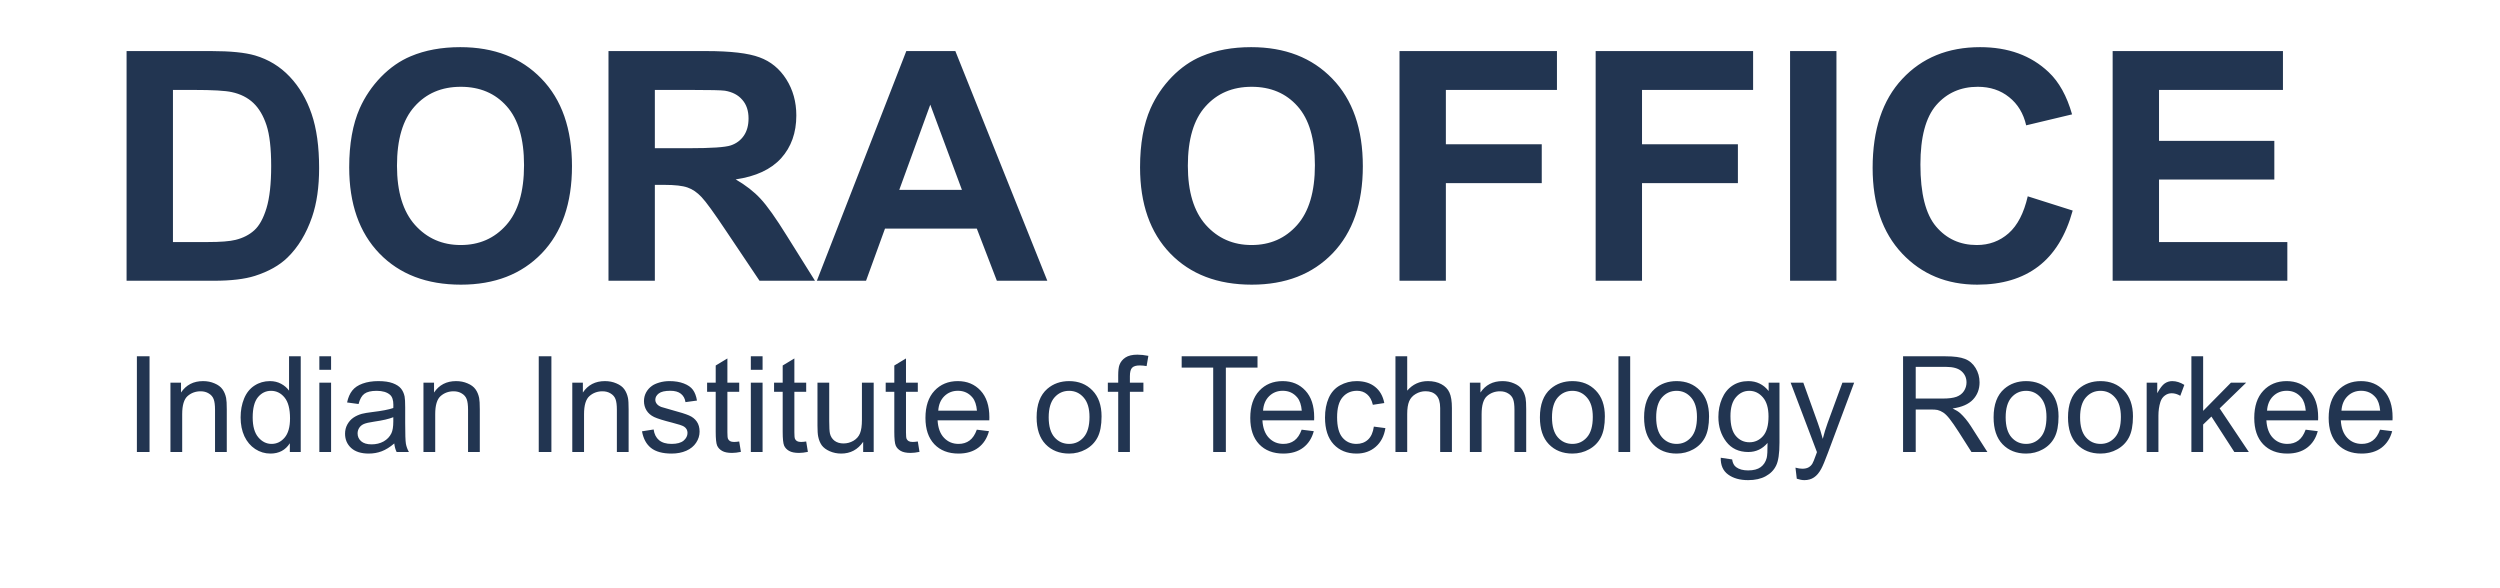 <svg width="187" height="44" viewBox="0 0 187 44" fill="none" xmlns="http://www.w3.org/2000/svg">
<path d="M9.468 3.82H15.808C17.237 3.82 18.327 3.93 19.077 4.148C20.085 4.445 20.948 4.973 21.667 5.73C22.386 6.488 22.933 7.418 23.308 8.52C23.683 9.613 23.87 10.965 23.87 12.574C23.87 13.988 23.694 15.207 23.343 16.23C22.913 17.48 22.3 18.492 21.503 19.266C20.901 19.852 20.089 20.309 19.065 20.637C18.3 20.879 17.276 21 15.995 21H9.468V3.82ZM12.937 6.727V18.105H15.526C16.495 18.105 17.194 18.051 17.624 17.941C18.186 17.801 18.651 17.562 19.019 17.227C19.394 16.891 19.698 16.34 19.933 15.574C20.167 14.801 20.284 13.75 20.284 12.422C20.284 11.094 20.167 10.074 19.933 9.363C19.698 8.652 19.37 8.098 18.948 7.699C18.526 7.301 17.991 7.031 17.343 6.891C16.858 6.781 15.909 6.727 14.495 6.727H12.937ZM26.12 12.516C26.12 10.766 26.382 9.297 26.905 8.109C27.296 7.234 27.827 6.449 28.499 5.754C29.179 5.059 29.921 4.543 30.726 4.207C31.796 3.754 33.03 3.527 34.429 3.527C36.96 3.527 38.983 4.312 40.499 5.883C42.023 7.453 42.784 9.637 42.784 12.434C42.784 15.207 42.03 17.379 40.523 18.949C39.015 20.512 36.999 21.293 34.476 21.293C31.921 21.293 29.89 20.516 28.382 18.961C26.874 17.398 26.12 15.25 26.12 12.516ZM29.694 12.398C29.694 14.344 30.144 15.82 31.042 16.828C31.94 17.828 33.081 18.328 34.464 18.328C35.847 18.328 36.98 17.832 37.862 16.84C38.753 15.84 39.198 14.344 39.198 12.352C39.198 10.383 38.765 8.914 37.898 7.945C37.038 6.977 35.894 6.492 34.464 6.492C33.034 6.492 31.882 6.984 31.007 7.969C30.132 8.945 29.694 10.422 29.694 12.398ZM45.515 21V3.82H52.815C54.651 3.82 55.983 3.977 56.812 4.289C57.648 4.594 58.315 5.141 58.815 5.93C59.315 6.719 59.565 7.621 59.565 8.637C59.565 9.926 59.187 10.992 58.429 11.836C57.671 12.672 56.538 13.199 55.03 13.418C55.78 13.855 56.398 14.336 56.882 14.859C57.374 15.383 58.034 16.312 58.862 17.648L60.96 21H56.812L54.304 17.262C53.413 15.926 52.804 15.086 52.476 14.742C52.148 14.391 51.8 14.152 51.433 14.027C51.065 13.895 50.483 13.828 49.687 13.828H48.983V21H45.515ZM48.983 11.086H51.55C53.214 11.086 54.253 11.016 54.667 10.875C55.081 10.734 55.405 10.492 55.64 10.148C55.874 9.805 55.991 9.375 55.991 8.859C55.991 8.281 55.835 7.816 55.523 7.465C55.218 7.105 54.784 6.879 54.222 6.785C53.94 6.746 53.097 6.727 51.69 6.727H48.983V11.086ZM78.339 21H74.565L73.065 17.098H66.198L64.78 21H61.101L67.792 3.82H71.46L78.339 21ZM71.952 14.203L69.585 7.828L67.265 14.203H71.952ZM85.276 12.516C85.276 10.766 85.538 9.297 86.061 8.109C86.452 7.234 86.983 6.449 87.655 5.754C88.335 5.059 89.077 4.543 89.882 4.207C90.952 3.754 92.186 3.527 93.585 3.527C96.116 3.527 98.14 4.312 99.655 5.883C101.179 7.453 101.94 9.637 101.94 12.434C101.94 15.207 101.187 17.379 99.679 18.949C98.171 20.512 96.155 21.293 93.632 21.293C91.077 21.293 89.046 20.516 87.538 18.961C86.03 17.398 85.276 15.25 85.276 12.516ZM88.851 12.398C88.851 14.344 89.3 15.82 90.198 16.828C91.097 17.828 92.237 18.328 93.62 18.328C95.003 18.328 96.136 17.832 97.019 16.84C97.909 15.84 98.355 14.344 98.355 12.352C98.355 10.383 97.921 8.914 97.054 7.945C96.194 6.977 95.05 6.492 93.62 6.492C92.19 6.492 91.038 6.984 90.163 7.969C89.288 8.945 88.851 10.422 88.851 12.398ZM104.683 21V3.82H116.46V6.727H108.151V10.793H115.323V13.699H108.151V21H104.683ZM119.355 21V3.82H131.132V6.727H122.823V10.793H129.995V13.699H122.823V21H119.355ZM133.897 21V3.82H137.366V21H133.897ZM151.675 14.684L155.038 15.75C154.522 17.625 153.663 19.02 152.46 19.934C151.265 20.84 149.745 21.293 147.901 21.293C145.62 21.293 143.745 20.516 142.276 18.961C140.808 17.398 140.073 15.266 140.073 12.562C140.073 9.703 140.812 7.484 142.288 5.906C143.765 4.32 145.706 3.527 148.112 3.527C150.214 3.527 151.921 4.148 153.233 5.391C154.015 6.125 154.601 7.18 154.991 8.555L151.558 9.375C151.355 8.484 150.929 7.781 150.28 7.266C149.64 6.75 148.858 6.492 147.937 6.492C146.663 6.492 145.628 6.949 144.831 7.863C144.042 8.777 143.647 10.258 143.647 12.305C143.647 14.477 144.038 16.023 144.819 16.945C145.601 17.867 146.616 18.328 147.866 18.328C148.788 18.328 149.581 18.035 150.245 17.449C150.909 16.863 151.386 15.941 151.675 14.684ZM158.026 21V3.82H170.765V6.727H161.495V10.535H170.12V13.43H161.495V18.105H171.093V21H158.026Z" fill="#223551"/>
<path d="M10.239 33.81V26.651H11.186V33.81H10.239ZM12.749 33.81V28.624H13.54V29.361C13.921 28.792 14.471 28.507 15.19 28.507C15.503 28.507 15.789 28.564 16.05 28.678C16.313 28.788 16.51 28.935 16.64 29.117C16.771 29.299 16.862 29.516 16.914 29.767C16.947 29.929 16.963 30.214 16.963 30.621V33.81H16.084V30.655C16.084 30.297 16.05 30.03 15.981 29.855C15.913 29.675 15.791 29.534 15.615 29.43C15.443 29.322 15.239 29.269 15.005 29.269C14.63 29.269 14.306 29.387 14.033 29.625C13.763 29.863 13.628 30.314 13.628 30.977V33.81H12.749ZM21.68 33.81V33.155C21.351 33.67 20.867 33.927 20.229 33.927C19.816 33.927 19.435 33.813 19.087 33.585C18.742 33.357 18.473 33.04 18.281 32.633C18.092 32.223 17.998 31.752 17.998 31.222C17.998 30.704 18.084 30.235 18.257 29.815C18.429 29.392 18.688 29.068 19.033 28.844C19.378 28.619 19.764 28.507 20.19 28.507C20.503 28.507 20.781 28.574 21.025 28.707C21.269 28.837 21.468 29.008 21.621 29.22V26.651H22.495V33.81H21.68ZM18.901 31.222C18.901 31.886 19.041 32.382 19.321 32.711C19.601 33.04 19.931 33.204 20.312 33.204C20.697 33.204 21.022 33.048 21.289 32.735C21.559 32.42 21.694 31.939 21.694 31.295C21.694 30.585 21.558 30.064 21.284 29.732C21.011 29.4 20.674 29.234 20.273 29.234C19.883 29.234 19.556 29.394 19.292 29.713C19.032 30.032 18.901 30.535 18.901 31.222ZM23.887 27.662V26.651H24.765V27.662H23.887ZM23.887 33.81V28.624H24.765V33.81H23.887ZM29.492 33.17C29.167 33.447 28.852 33.642 28.55 33.756C28.25 33.87 27.928 33.927 27.583 33.927C27.013 33.927 26.575 33.788 26.269 33.512C25.963 33.232 25.81 32.875 25.81 32.442C25.81 32.188 25.867 31.957 25.981 31.749C26.099 31.537 26.25 31.368 26.435 31.241C26.624 31.114 26.836 31.018 27.07 30.953C27.243 30.908 27.503 30.864 27.852 30.821C28.561 30.737 29.084 30.636 29.419 30.519C29.422 30.398 29.424 30.322 29.424 30.289C29.424 29.931 29.341 29.679 29.175 29.532C28.95 29.334 28.616 29.234 28.174 29.234C27.76 29.234 27.454 29.308 27.256 29.454C27.06 29.597 26.916 29.853 26.821 30.221L25.962 30.104C26.04 29.736 26.169 29.439 26.348 29.215C26.527 28.987 26.785 28.813 27.124 28.692C27.462 28.569 27.855 28.507 28.301 28.507C28.743 28.507 29.103 28.559 29.38 28.663C29.657 28.767 29.86 28.899 29.99 29.059C30.12 29.215 30.212 29.413 30.264 29.654C30.293 29.804 30.308 30.074 30.308 30.465V31.637C30.308 32.454 30.325 32.971 30.361 33.19C30.4 33.404 30.475 33.611 30.586 33.81H29.668C29.577 33.627 29.518 33.414 29.492 33.17ZM29.419 31.207C29.1 31.337 28.621 31.448 27.983 31.539C27.622 31.591 27.366 31.65 27.217 31.715C27.067 31.78 26.951 31.876 26.87 32.003C26.789 32.127 26.748 32.265 26.748 32.418C26.748 32.652 26.836 32.848 27.012 33.004C27.191 33.16 27.451 33.238 27.793 33.238C28.131 33.238 28.433 33.165 28.696 33.019C28.96 32.869 29.154 32.665 29.277 32.408C29.372 32.21 29.419 31.917 29.419 31.529V31.207ZM31.675 33.81V28.624H32.466V29.361C32.847 28.792 33.397 28.507 34.116 28.507C34.429 28.507 34.715 28.564 34.975 28.678C35.239 28.788 35.436 28.935 35.566 29.117C35.697 29.299 35.788 29.516 35.84 29.767C35.872 29.929 35.889 30.214 35.889 30.621V33.81H35.01V30.655C35.01 30.297 34.975 30.03 34.907 29.855C34.839 29.675 34.717 29.534 34.541 29.43C34.368 29.322 34.165 29.269 33.931 29.269C33.556 29.269 33.232 29.387 32.959 29.625C32.689 29.863 32.554 30.314 32.554 30.977V33.81H31.675ZM40.298 33.81V26.651H41.245V33.81H40.298ZM42.807 33.81V28.624H43.599V29.361C43.979 28.792 44.529 28.507 45.249 28.507C45.561 28.507 45.848 28.564 46.108 28.678C46.372 28.788 46.569 28.935 46.699 29.117C46.829 29.299 46.92 29.516 46.972 29.767C47.005 29.929 47.021 30.214 47.021 30.621V33.81H46.142V30.655C46.142 30.297 46.108 30.03 46.04 29.855C45.972 29.675 45.849 29.534 45.674 29.43C45.501 29.322 45.298 29.269 45.063 29.269C44.689 29.269 44.365 29.387 44.092 29.625C43.822 29.863 43.686 30.314 43.686 30.977V33.81H42.807ZM48.022 32.262L48.892 32.125C48.94 32.473 49.075 32.74 49.297 32.926C49.521 33.111 49.834 33.204 50.234 33.204C50.638 33.204 50.937 33.123 51.133 32.96C51.328 32.794 51.426 32.6 51.426 32.379C51.426 32.18 51.339 32.024 51.167 31.91C51.046 31.832 50.747 31.733 50.268 31.612C49.624 31.45 49.176 31.31 48.926 31.192C48.678 31.072 48.489 30.908 48.359 30.699C48.232 30.488 48.169 30.255 48.169 30.001C48.169 29.77 48.221 29.557 48.325 29.361C48.432 29.163 48.577 28.998 48.76 28.868C48.896 28.767 49.082 28.683 49.316 28.614C49.554 28.543 49.808 28.507 50.078 28.507C50.485 28.507 50.841 28.565 51.147 28.683C51.457 28.8 51.684 28.959 51.831 29.161C51.977 29.36 52.078 29.627 52.134 29.962L51.274 30.079C51.235 29.812 51.121 29.604 50.932 29.454C50.747 29.304 50.483 29.23 50.142 29.23C49.738 29.23 49.45 29.296 49.277 29.43C49.105 29.563 49.018 29.719 49.018 29.898C49.018 30.012 49.054 30.115 49.126 30.206C49.197 30.3 49.31 30.379 49.463 30.44C49.551 30.473 49.809 30.548 50.239 30.665C50.861 30.831 51.294 30.968 51.538 31.075C51.785 31.179 51.979 31.332 52.119 31.534C52.259 31.736 52.329 31.987 52.329 32.286C52.329 32.579 52.243 32.856 52.07 33.116C51.901 33.373 51.655 33.574 51.333 33.717C51.011 33.857 50.646 33.927 50.239 33.927C49.565 33.927 49.051 33.787 48.696 33.507C48.345 33.227 48.12 32.812 48.022 32.262ZM55.293 33.023L55.42 33.8C55.172 33.852 54.951 33.878 54.756 33.878C54.437 33.878 54.189 33.828 54.014 33.727C53.838 33.626 53.714 33.494 53.642 33.331C53.571 33.165 53.535 32.818 53.535 32.291V29.308H52.891V28.624H53.535V27.34L54.409 26.812V28.624H55.293V29.308H54.409V32.34C54.409 32.59 54.424 32.752 54.453 32.823C54.486 32.895 54.536 32.952 54.604 32.994C54.676 33.036 54.777 33.058 54.907 33.058C55.005 33.058 55.133 33.046 55.293 33.023ZM56.162 27.662V26.651H57.041V27.662H56.162ZM56.162 33.81V28.624H57.041V33.81H56.162ZM60.303 33.023L60.43 33.8C60.182 33.852 59.961 33.878 59.766 33.878C59.447 33.878 59.199 33.828 59.023 33.727C58.847 33.626 58.724 33.494 58.652 33.331C58.581 33.165 58.545 32.818 58.545 32.291V29.308H57.9V28.624H58.545V27.34L59.419 26.812V28.624H60.303V29.308H59.419V32.34C59.419 32.59 59.434 32.752 59.463 32.823C59.495 32.895 59.546 32.952 59.614 32.994C59.686 33.036 59.787 33.058 59.917 33.058C60.014 33.058 60.143 33.046 60.303 33.023ZM64.565 33.81V33.048C64.162 33.634 63.613 33.927 62.92 33.927C62.614 33.927 62.327 33.868 62.06 33.751C61.797 33.634 61.6 33.487 61.47 33.312C61.343 33.133 61.253 32.914 61.201 32.657C61.165 32.485 61.147 32.211 61.147 31.837V28.624H62.026V31.5C62.026 31.959 62.044 32.268 62.08 32.428C62.135 32.659 62.252 32.841 62.431 32.975C62.611 33.105 62.832 33.17 63.096 33.17C63.359 33.17 63.607 33.103 63.838 32.97C64.069 32.833 64.232 32.649 64.326 32.418C64.424 32.184 64.472 31.845 64.472 31.402V28.624H65.352V33.81H64.565ZM68.652 33.023L68.779 33.8C68.532 33.852 68.31 33.878 68.115 33.878C67.796 33.878 67.549 33.828 67.373 33.727C67.197 33.626 67.073 33.494 67.002 33.331C66.93 33.165 66.894 32.818 66.894 32.291V29.308H66.25V28.624H66.894V27.34L67.768 26.812V28.624H68.652V29.308H67.768V32.34C67.768 32.59 67.783 32.752 67.812 32.823C67.845 32.895 67.895 32.952 67.964 32.994C68.035 33.036 68.136 33.058 68.266 33.058C68.364 33.058 68.493 33.046 68.652 33.023ZM73.066 32.14L73.975 32.252C73.831 32.783 73.566 33.194 73.179 33.487C72.791 33.78 72.296 33.927 71.694 33.927C70.936 33.927 70.334 33.694 69.888 33.228C69.445 32.76 69.224 32.104 69.224 31.261C69.224 30.388 69.448 29.711 69.897 29.23C70.347 28.748 70.929 28.507 71.645 28.507C72.339 28.507 72.905 28.743 73.345 29.215C73.784 29.687 74.004 30.351 74.004 31.207C74.004 31.259 74.002 31.337 73.999 31.441H70.132C70.164 32.011 70.325 32.447 70.615 32.75C70.905 33.053 71.266 33.204 71.699 33.204C72.021 33.204 72.296 33.12 72.524 32.95C72.752 32.781 72.933 32.511 73.066 32.14ZM70.181 30.719H73.076C73.037 30.283 72.926 29.955 72.744 29.737C72.464 29.399 72.101 29.23 71.655 29.23C71.251 29.23 70.911 29.365 70.635 29.635C70.361 29.905 70.21 30.266 70.181 30.719ZM77.539 31.217C77.539 30.256 77.806 29.545 78.34 29.083C78.786 28.699 79.329 28.507 79.971 28.507C80.683 28.507 81.266 28.741 81.719 29.21C82.171 29.675 82.397 30.32 82.397 31.144C82.397 31.811 82.296 32.337 82.095 32.721C81.896 33.102 81.605 33.398 81.221 33.609C80.84 33.821 80.423 33.927 79.971 33.927C79.245 33.927 78.657 33.694 78.208 33.228C77.762 32.763 77.539 32.092 77.539 31.217ZM78.442 31.217C78.442 31.881 78.587 32.379 78.877 32.711C79.167 33.04 79.531 33.204 79.971 33.204C80.407 33.204 80.77 33.038 81.059 32.706C81.349 32.374 81.494 31.868 81.494 31.188C81.494 30.546 81.347 30.061 81.055 29.732C80.765 29.4 80.403 29.234 79.971 29.234C79.531 29.234 79.167 29.399 78.877 29.727C78.587 30.056 78.442 30.553 78.442 31.217ZM83.642 33.81V29.308H82.866V28.624H83.642V28.072C83.642 27.724 83.673 27.465 83.735 27.296C83.82 27.068 83.968 26.884 84.18 26.744C84.394 26.601 84.694 26.529 85.078 26.529C85.325 26.529 85.599 26.559 85.898 26.617L85.766 27.384C85.584 27.351 85.412 27.335 85.249 27.335C84.982 27.335 84.793 27.392 84.683 27.506C84.572 27.62 84.516 27.833 84.516 28.145V28.624H85.527V29.308H84.516V33.81H83.642ZM90.747 33.81V27.496H88.389V26.651H94.062V27.496H91.694V33.81H90.747ZM97.363 32.14L98.271 32.252C98.128 32.783 97.863 33.194 97.475 33.487C97.088 33.78 96.593 33.927 95.991 33.927C95.233 33.927 94.63 33.694 94.184 33.228C93.742 32.76 93.52 32.104 93.52 31.261C93.52 30.388 93.745 29.711 94.194 29.23C94.643 28.748 95.226 28.507 95.942 28.507C96.636 28.507 97.202 28.743 97.641 29.215C98.081 29.687 98.301 30.351 98.301 31.207C98.301 31.259 98.299 31.337 98.296 31.441H94.429C94.461 32.011 94.622 32.447 94.912 32.75C95.202 33.053 95.563 33.204 95.996 33.204C96.318 33.204 96.593 33.12 96.821 32.95C97.049 32.781 97.23 32.511 97.363 32.14ZM94.477 30.719H97.373C97.334 30.283 97.223 29.955 97.041 29.737C96.761 29.399 96.398 29.23 95.952 29.23C95.548 29.23 95.208 29.365 94.931 29.635C94.658 29.905 94.507 30.266 94.477 30.719ZM102.764 31.91L103.628 32.023C103.533 32.618 103.291 33.085 102.9 33.424C102.513 33.759 102.036 33.927 101.47 33.927C100.76 33.927 100.189 33.696 99.756 33.233C99.326 32.768 99.111 32.102 99.111 31.236C99.111 30.676 99.204 30.186 99.389 29.767C99.575 29.347 99.857 29.033 100.234 28.824C100.615 28.613 101.029 28.507 101.475 28.507C102.038 28.507 102.498 28.65 102.856 28.936C103.214 29.22 103.444 29.623 103.545 30.148L102.69 30.279C102.609 29.931 102.464 29.669 102.256 29.493C102.051 29.317 101.802 29.23 101.509 29.23C101.066 29.23 100.706 29.389 100.43 29.708C100.153 30.024 100.015 30.525 100.015 31.212C100.015 31.909 100.148 32.415 100.415 32.73C100.682 33.046 101.03 33.204 101.46 33.204C101.805 33.204 102.093 33.098 102.324 32.887C102.555 32.675 102.702 32.35 102.764 31.91ZM104.38 33.81V26.651H105.259V29.22C105.669 28.744 106.186 28.507 106.811 28.507C107.196 28.507 107.529 28.583 107.812 28.736C108.096 28.886 108.297 29.094 108.418 29.361C108.542 29.628 108.603 30.016 108.603 30.523V33.81H107.725V30.523C107.725 30.084 107.628 29.765 107.436 29.566C107.248 29.365 106.979 29.264 106.631 29.264C106.37 29.264 106.125 29.332 105.893 29.469C105.666 29.602 105.503 29.785 105.405 30.016C105.308 30.247 105.259 30.566 105.259 30.973V33.81H104.38ZM109.946 33.81V28.624H110.737V29.361C111.118 28.792 111.668 28.507 112.388 28.507C112.7 28.507 112.987 28.564 113.247 28.678C113.511 28.788 113.708 28.935 113.838 29.117C113.968 29.299 114.059 29.516 114.111 29.767C114.144 29.929 114.16 30.214 114.16 30.621V33.81H113.281V30.655C113.281 30.297 113.247 30.03 113.179 29.855C113.11 29.675 112.988 29.534 112.812 29.43C112.64 29.322 112.436 29.269 112.202 29.269C111.828 29.269 111.504 29.387 111.23 29.625C110.96 29.863 110.825 30.314 110.825 30.977V33.81H109.946ZM115.185 31.217C115.185 30.256 115.452 29.545 115.986 29.083C116.432 28.699 116.976 28.507 117.617 28.507C118.33 28.507 118.913 28.741 119.365 29.21C119.818 29.675 120.044 30.32 120.044 31.144C120.044 31.811 119.943 32.337 119.741 32.721C119.543 33.102 119.251 33.398 118.867 33.609C118.486 33.821 118.07 33.927 117.617 33.927C116.891 33.927 116.304 33.694 115.854 33.228C115.408 32.763 115.185 32.092 115.185 31.217ZM116.089 31.217C116.089 31.881 116.234 32.379 116.523 32.711C116.813 33.04 117.178 33.204 117.617 33.204C118.053 33.204 118.416 33.038 118.706 32.706C118.996 32.374 119.141 31.868 119.141 31.188C119.141 30.546 118.994 30.061 118.701 29.732C118.411 29.4 118.05 29.234 117.617 29.234C117.178 29.234 116.813 29.399 116.523 29.727C116.234 30.056 116.089 30.553 116.089 31.217ZM121.059 33.81V26.651H121.938V33.81H121.059ZM122.978 31.217C122.978 30.256 123.245 29.545 123.779 29.083C124.225 28.699 124.769 28.507 125.41 28.507C126.123 28.507 126.706 28.741 127.158 29.21C127.611 29.675 127.837 30.32 127.837 31.144C127.837 31.811 127.736 32.337 127.534 32.721C127.336 33.102 127.044 33.398 126.66 33.609C126.279 33.821 125.863 33.927 125.41 33.927C124.684 33.927 124.097 33.694 123.647 33.228C123.201 32.763 122.978 32.092 122.978 31.217ZM123.882 31.217C123.882 31.881 124.027 32.379 124.316 32.711C124.606 33.04 124.971 33.204 125.41 33.204C125.846 33.204 126.209 33.038 126.499 32.706C126.789 32.374 126.933 31.868 126.933 31.188C126.933 30.546 126.787 30.061 126.494 29.732C126.204 29.4 125.843 29.234 125.41 29.234C124.971 29.234 124.606 29.399 124.316 29.727C124.027 30.056 123.882 30.553 123.882 31.217ZM128.711 34.239L129.565 34.366C129.601 34.63 129.7 34.822 129.863 34.942C130.081 35.105 130.379 35.187 130.757 35.187C131.164 35.187 131.478 35.105 131.699 34.942C131.92 34.78 132.07 34.552 132.148 34.259C132.194 34.08 132.215 33.704 132.212 33.131C131.828 33.583 131.349 33.81 130.776 33.81C130.063 33.81 129.512 33.552 129.121 33.038C128.73 32.524 128.535 31.907 128.535 31.188C128.535 30.693 128.625 30.237 128.804 29.82C128.983 29.4 129.241 29.076 129.58 28.849C129.922 28.621 130.322 28.507 130.781 28.507C131.393 28.507 131.898 28.754 132.295 29.249V28.624H133.105V33.106C133.105 33.914 133.022 34.485 132.856 34.82C132.694 35.159 132.433 35.426 132.075 35.621C131.72 35.816 131.282 35.914 130.762 35.914C130.143 35.914 129.643 35.774 129.263 35.494C128.882 35.217 128.698 34.799 128.711 34.239ZM129.438 31.124C129.438 31.804 129.573 32.301 129.844 32.613C130.114 32.926 130.452 33.082 130.859 33.082C131.263 33.082 131.601 32.927 131.875 32.618C132.148 32.306 132.285 31.817 132.285 31.153C132.285 30.519 132.143 30.04 131.86 29.718C131.58 29.395 131.242 29.234 130.845 29.234C130.454 29.234 130.122 29.394 129.849 29.713C129.575 30.029 129.438 30.499 129.438 31.124ZM134.399 35.807L134.302 34.981C134.494 35.033 134.661 35.06 134.805 35.06C135 35.06 135.156 35.027 135.273 34.962C135.391 34.897 135.487 34.806 135.561 34.688C135.617 34.601 135.706 34.383 135.83 34.034C135.846 33.985 135.872 33.914 135.908 33.819L133.94 28.624H134.888L135.967 31.627C136.107 32.008 136.232 32.408 136.343 32.828C136.444 32.425 136.564 32.031 136.704 31.646L137.812 28.624H138.691L136.719 33.898C136.507 34.467 136.343 34.859 136.225 35.074C136.069 35.364 135.89 35.575 135.688 35.709C135.487 35.846 135.246 35.914 134.966 35.914C134.796 35.914 134.608 35.878 134.399 35.807ZM142.349 33.81V26.651H145.522C146.16 26.651 146.645 26.716 146.977 26.847C147.309 26.974 147.575 27.2 147.773 27.525C147.972 27.851 148.071 28.211 148.071 28.605C148.071 29.112 147.907 29.54 147.578 29.889C147.249 30.237 146.741 30.458 146.055 30.553C146.305 30.673 146.496 30.792 146.626 30.909C146.903 31.163 147.165 31.48 147.412 31.861L148.657 33.81H147.466L146.518 32.32C146.242 31.891 146.014 31.562 145.835 31.334C145.656 31.106 145.495 30.947 145.351 30.855C145.211 30.764 145.068 30.701 144.922 30.665C144.814 30.642 144.639 30.631 144.394 30.631H143.296V33.81H142.349ZM143.296 29.811H145.332C145.765 29.811 146.103 29.767 146.348 29.679C146.592 29.588 146.777 29.444 146.904 29.249C147.031 29.05 147.095 28.836 147.095 28.605C147.095 28.266 146.971 27.988 146.724 27.77C146.479 27.551 146.092 27.442 145.561 27.442H143.296V29.811ZM149.121 31.217C149.121 30.256 149.388 29.545 149.922 29.083C150.368 28.699 150.911 28.507 151.553 28.507C152.266 28.507 152.848 28.741 153.301 29.21C153.753 29.675 153.979 30.32 153.979 31.144C153.979 31.811 153.878 32.337 153.677 32.721C153.478 33.102 153.187 33.398 152.803 33.609C152.422 33.821 152.005 33.927 151.553 33.927C150.827 33.927 150.239 33.694 149.79 33.228C149.344 32.763 149.121 32.092 149.121 31.217ZM150.024 31.217C150.024 31.881 150.169 32.379 150.459 32.711C150.749 33.04 151.113 33.204 151.553 33.204C151.989 33.204 152.352 33.038 152.641 32.706C152.931 32.374 153.076 31.868 153.076 31.188C153.076 30.546 152.93 30.061 152.637 29.732C152.347 29.4 151.986 29.234 151.553 29.234C151.113 29.234 150.749 29.399 150.459 29.727C150.169 30.056 150.024 30.553 150.024 31.217ZM154.687 31.217C154.687 30.256 154.954 29.545 155.488 29.083C155.934 28.699 156.478 28.507 157.119 28.507C157.832 28.507 158.415 28.741 158.867 29.21C159.32 29.675 159.546 30.32 159.546 31.144C159.546 31.811 159.445 32.337 159.243 32.721C159.044 33.102 158.753 33.398 158.369 33.609C157.988 33.821 157.572 33.927 157.119 33.927C156.393 33.927 155.806 33.694 155.356 33.228C154.91 32.763 154.687 32.092 154.687 31.217ZM155.591 31.217C155.591 31.881 155.736 32.379 156.025 32.711C156.315 33.04 156.68 33.204 157.119 33.204C157.555 33.204 157.918 33.038 158.208 32.706C158.498 32.374 158.642 31.868 158.642 31.188C158.642 30.546 158.496 30.061 158.203 29.732C157.913 29.4 157.552 29.234 157.119 29.234C156.68 29.234 156.315 29.399 156.025 29.727C155.736 30.056 155.591 30.553 155.591 31.217ZM160.571 33.81V28.624H161.362V29.41C161.564 29.042 161.75 28.8 161.919 28.683C162.091 28.565 162.28 28.507 162.485 28.507C162.781 28.507 163.083 28.601 163.389 28.79L163.086 29.605C162.871 29.479 162.656 29.415 162.441 29.415C162.249 29.415 162.077 29.474 161.924 29.591C161.771 29.705 161.662 29.864 161.597 30.069C161.499 30.382 161.45 30.724 161.45 31.095V33.81H160.571ZM163.916 33.81V26.651H164.795V30.733L166.875 28.624H168.013L166.03 30.548L168.213 33.81H167.129L165.415 31.158L164.795 31.754V33.81H163.916ZM172.461 32.14L173.369 32.252C173.226 32.783 172.961 33.194 172.573 33.487C172.186 33.78 171.691 33.927 171.089 33.927C170.33 33.927 169.728 33.694 169.282 33.228C168.839 32.76 168.618 32.104 168.618 31.261C168.618 30.388 168.843 29.711 169.292 29.23C169.741 28.748 170.324 28.507 171.04 28.507C171.733 28.507 172.3 28.743 172.739 29.215C173.179 29.687 173.398 30.351 173.398 31.207C173.398 31.259 173.397 31.337 173.393 31.441H169.526C169.559 32.011 169.72 32.447 170.01 32.75C170.299 33.053 170.661 33.204 171.094 33.204C171.416 33.204 171.691 33.12 171.919 32.95C172.147 32.781 172.327 32.511 172.461 32.14ZM169.575 30.719H172.471C172.432 30.283 172.321 29.955 172.139 29.737C171.859 29.399 171.496 29.23 171.05 29.23C170.646 29.23 170.306 29.365 170.029 29.635C169.756 29.905 169.604 30.266 169.575 30.719ZM178.027 32.14L178.935 32.252C178.792 32.783 178.527 33.194 178.14 33.487C177.752 33.78 177.257 33.927 176.655 33.927C175.897 33.927 175.294 33.694 174.849 33.228C174.406 32.76 174.184 32.104 174.184 31.261C174.184 30.388 174.409 29.711 174.858 29.23C175.308 28.748 175.89 28.507 176.606 28.507C177.3 28.507 177.866 28.743 178.306 29.215C178.745 29.687 178.965 30.351 178.965 31.207C178.965 31.259 178.963 31.337 178.96 31.441H175.093C175.125 32.011 175.286 32.447 175.576 32.75C175.866 33.053 176.227 33.204 176.66 33.204C176.982 33.204 177.257 33.12 177.485 32.95C177.713 32.781 177.894 32.511 178.027 32.14ZM175.141 30.719H178.037C177.998 30.283 177.887 29.955 177.705 29.737C177.425 29.399 177.062 29.23 176.616 29.23C176.212 29.23 175.872 29.365 175.596 29.635C175.322 29.905 175.171 30.266 175.141 30.719Z" fill="#223551"/>
</svg>
